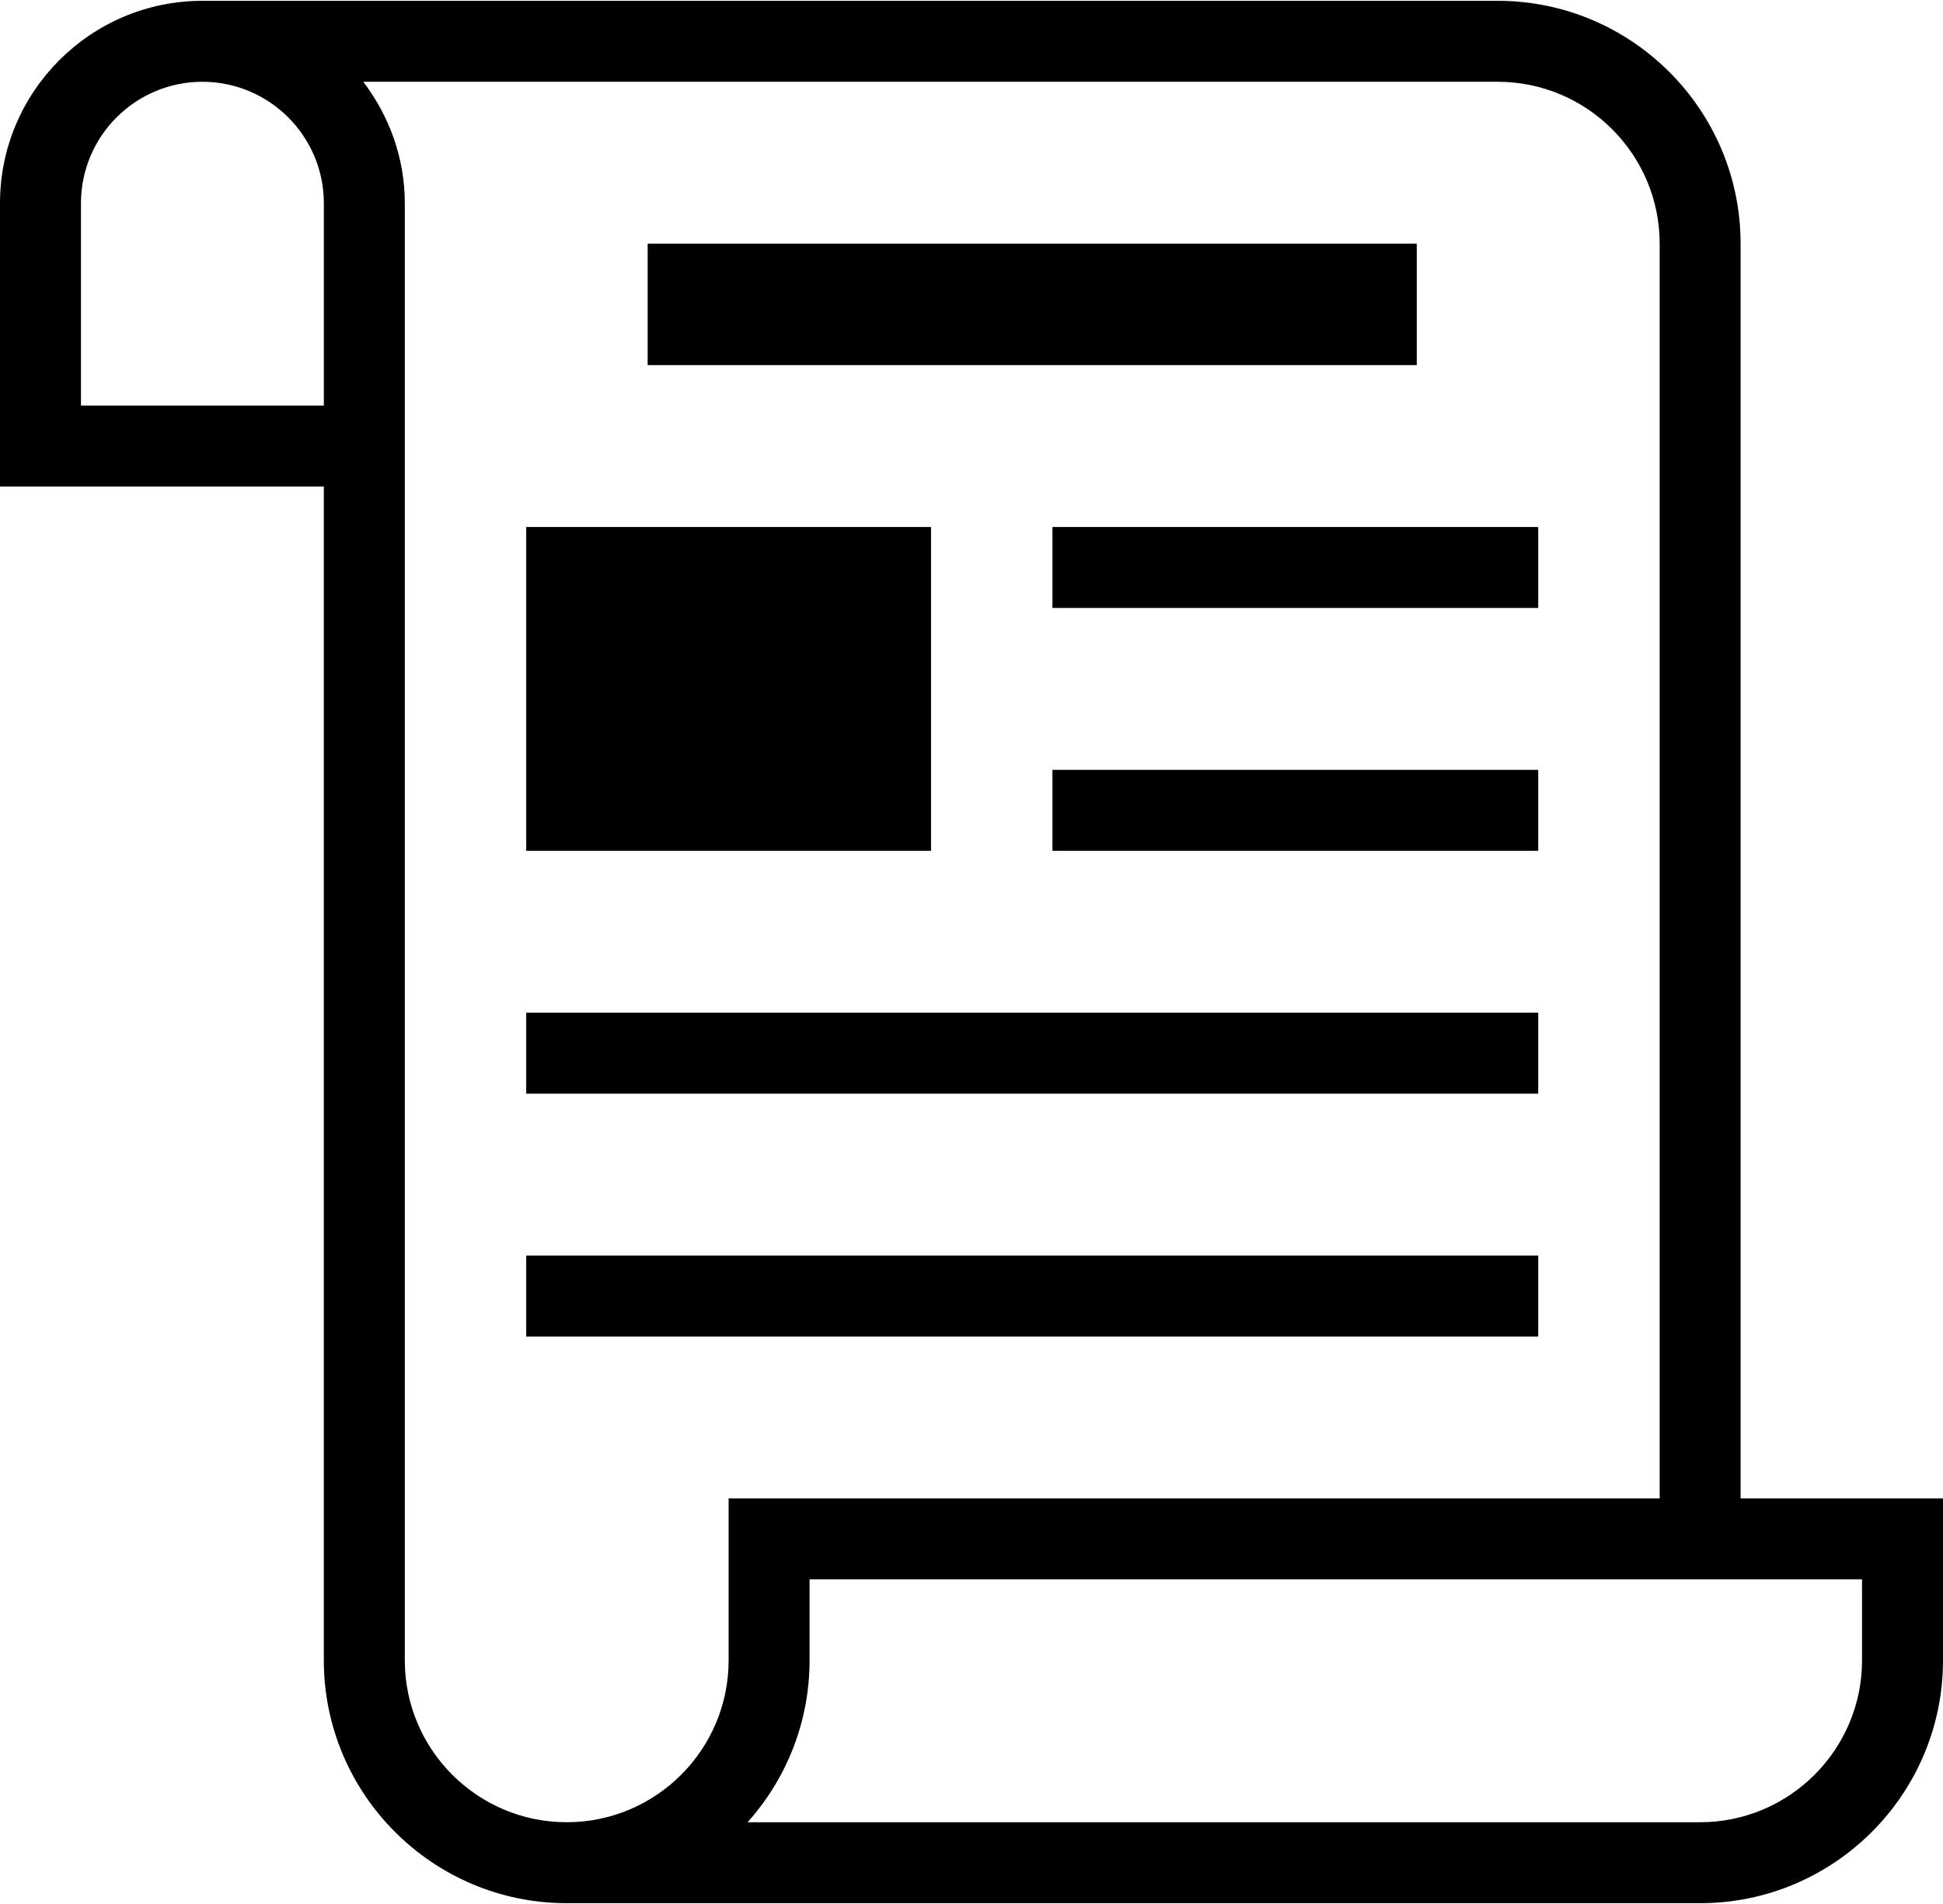 <?xml version="1.0" ?>
<svg xmlns="http://www.w3.org/2000/svg" xmlns:ev="http://www.w3.org/2001/xml-events" xmlns:xlink="http://www.w3.org/1999/xlink" baseProfile="full" enable-background="new 0 0 100 97.916" height="588px" version="1.1" viewBox="0 0 100 97.916" width="600px" x="0px" xml:space="preserve" y="0px">
	<defs/>
	<path d="M 89.583,77.083 L 89.583,12.5 C 89.583,5.607 83.977,0.0 77.083,0.0 L 10.417,0.0 C 4.673,0.0 0.0,4.673 0.0,10.417 L 0.0,25.0 L 16.666,25.0 L 16.666,85.416 C 16.666,92.309 22.273,97.916 29.166,97.916 L 87.5,97.916 C 94.393,97.916 100.0,92.309 100.0,85.416 L 100.0,77.083 L 89.583,77.083 M 4.167,20.833 L 4.167,10.417 C 4.167,6.971 6.97,4.167 10.417,4.167 C 13.863,4.167 16.667,6.97 16.667,10.417 L 16.667,20.834 L 4.167,20.834 L 4.167,20.833 M 37.5,85.416 C 37.5,90.012 33.763,93.749 29.167,93.749 C 24.571,93.749 20.834,90.012 20.834,85.416 L 20.834,25.0 L 20.834,20.833 L 20.834,10.417 C 20.834,8.063 20.02,5.913 18.698,4.167 L 77.084,4.167 C 81.678,4.167 85.418,7.904 85.418,12.5 L 85.418,77.083 L 37.5,77.083 L 37.5,85.416 M 95.833,85.416 C 95.833,90.012 92.094,93.749 87.5,93.749 L 38.476,93.749 C 40.457,91.536 41.666,88.614 41.666,85.416 L 41.666,81.249 L 95.833,81.249 L 95.833,85.416" fill="#000000"/>
	<path d="M 27.083,27.083 L 47.916,27.083 L 47.916,43.75 L 27.083,43.75 L 27.083,27.083" fill="#000000" height="16.667" width="20.833" x="27.083" y="27.083"/>
	<path d="M 33.333,12.5 L 72.916,12.5 L 72.916,18.75 L 33.333,18.75 L 33.333,12.5" fill="#000000" height="6.25" width="39.583" x="33.333" y="12.5"/>
	<path d="M 27.083,52.083 L 79.167,52.083 L 79.167,56.25 L 27.083,56.25 L 27.083,52.083" fill="#000000" height="4.167" width="52.084" x="27.083" y="52.083"/>
	<path d="M 27.083,64.583 L 79.167,64.583 L 79.167,68.749 L 27.083,68.749 L 27.083,64.583" fill="#000000" height="4.166" width="52.084" x="27.083" y="64.583"/>
	<path d="M 54.166,27.083 L 79.167,27.083 L 79.167,31.25 L 54.166,31.25 L 54.166,27.083" fill="#000000" height="4.167" width="25.001" x="54.166" y="27.083"/>
	<path d="M 54.166,39.583 L 79.167,39.583 L 79.167,43.75 L 54.166,43.75 L 54.166,39.583" fill="#000000" height="4.167" width="25.001" x="54.166" y="39.583"/>
</svg>
